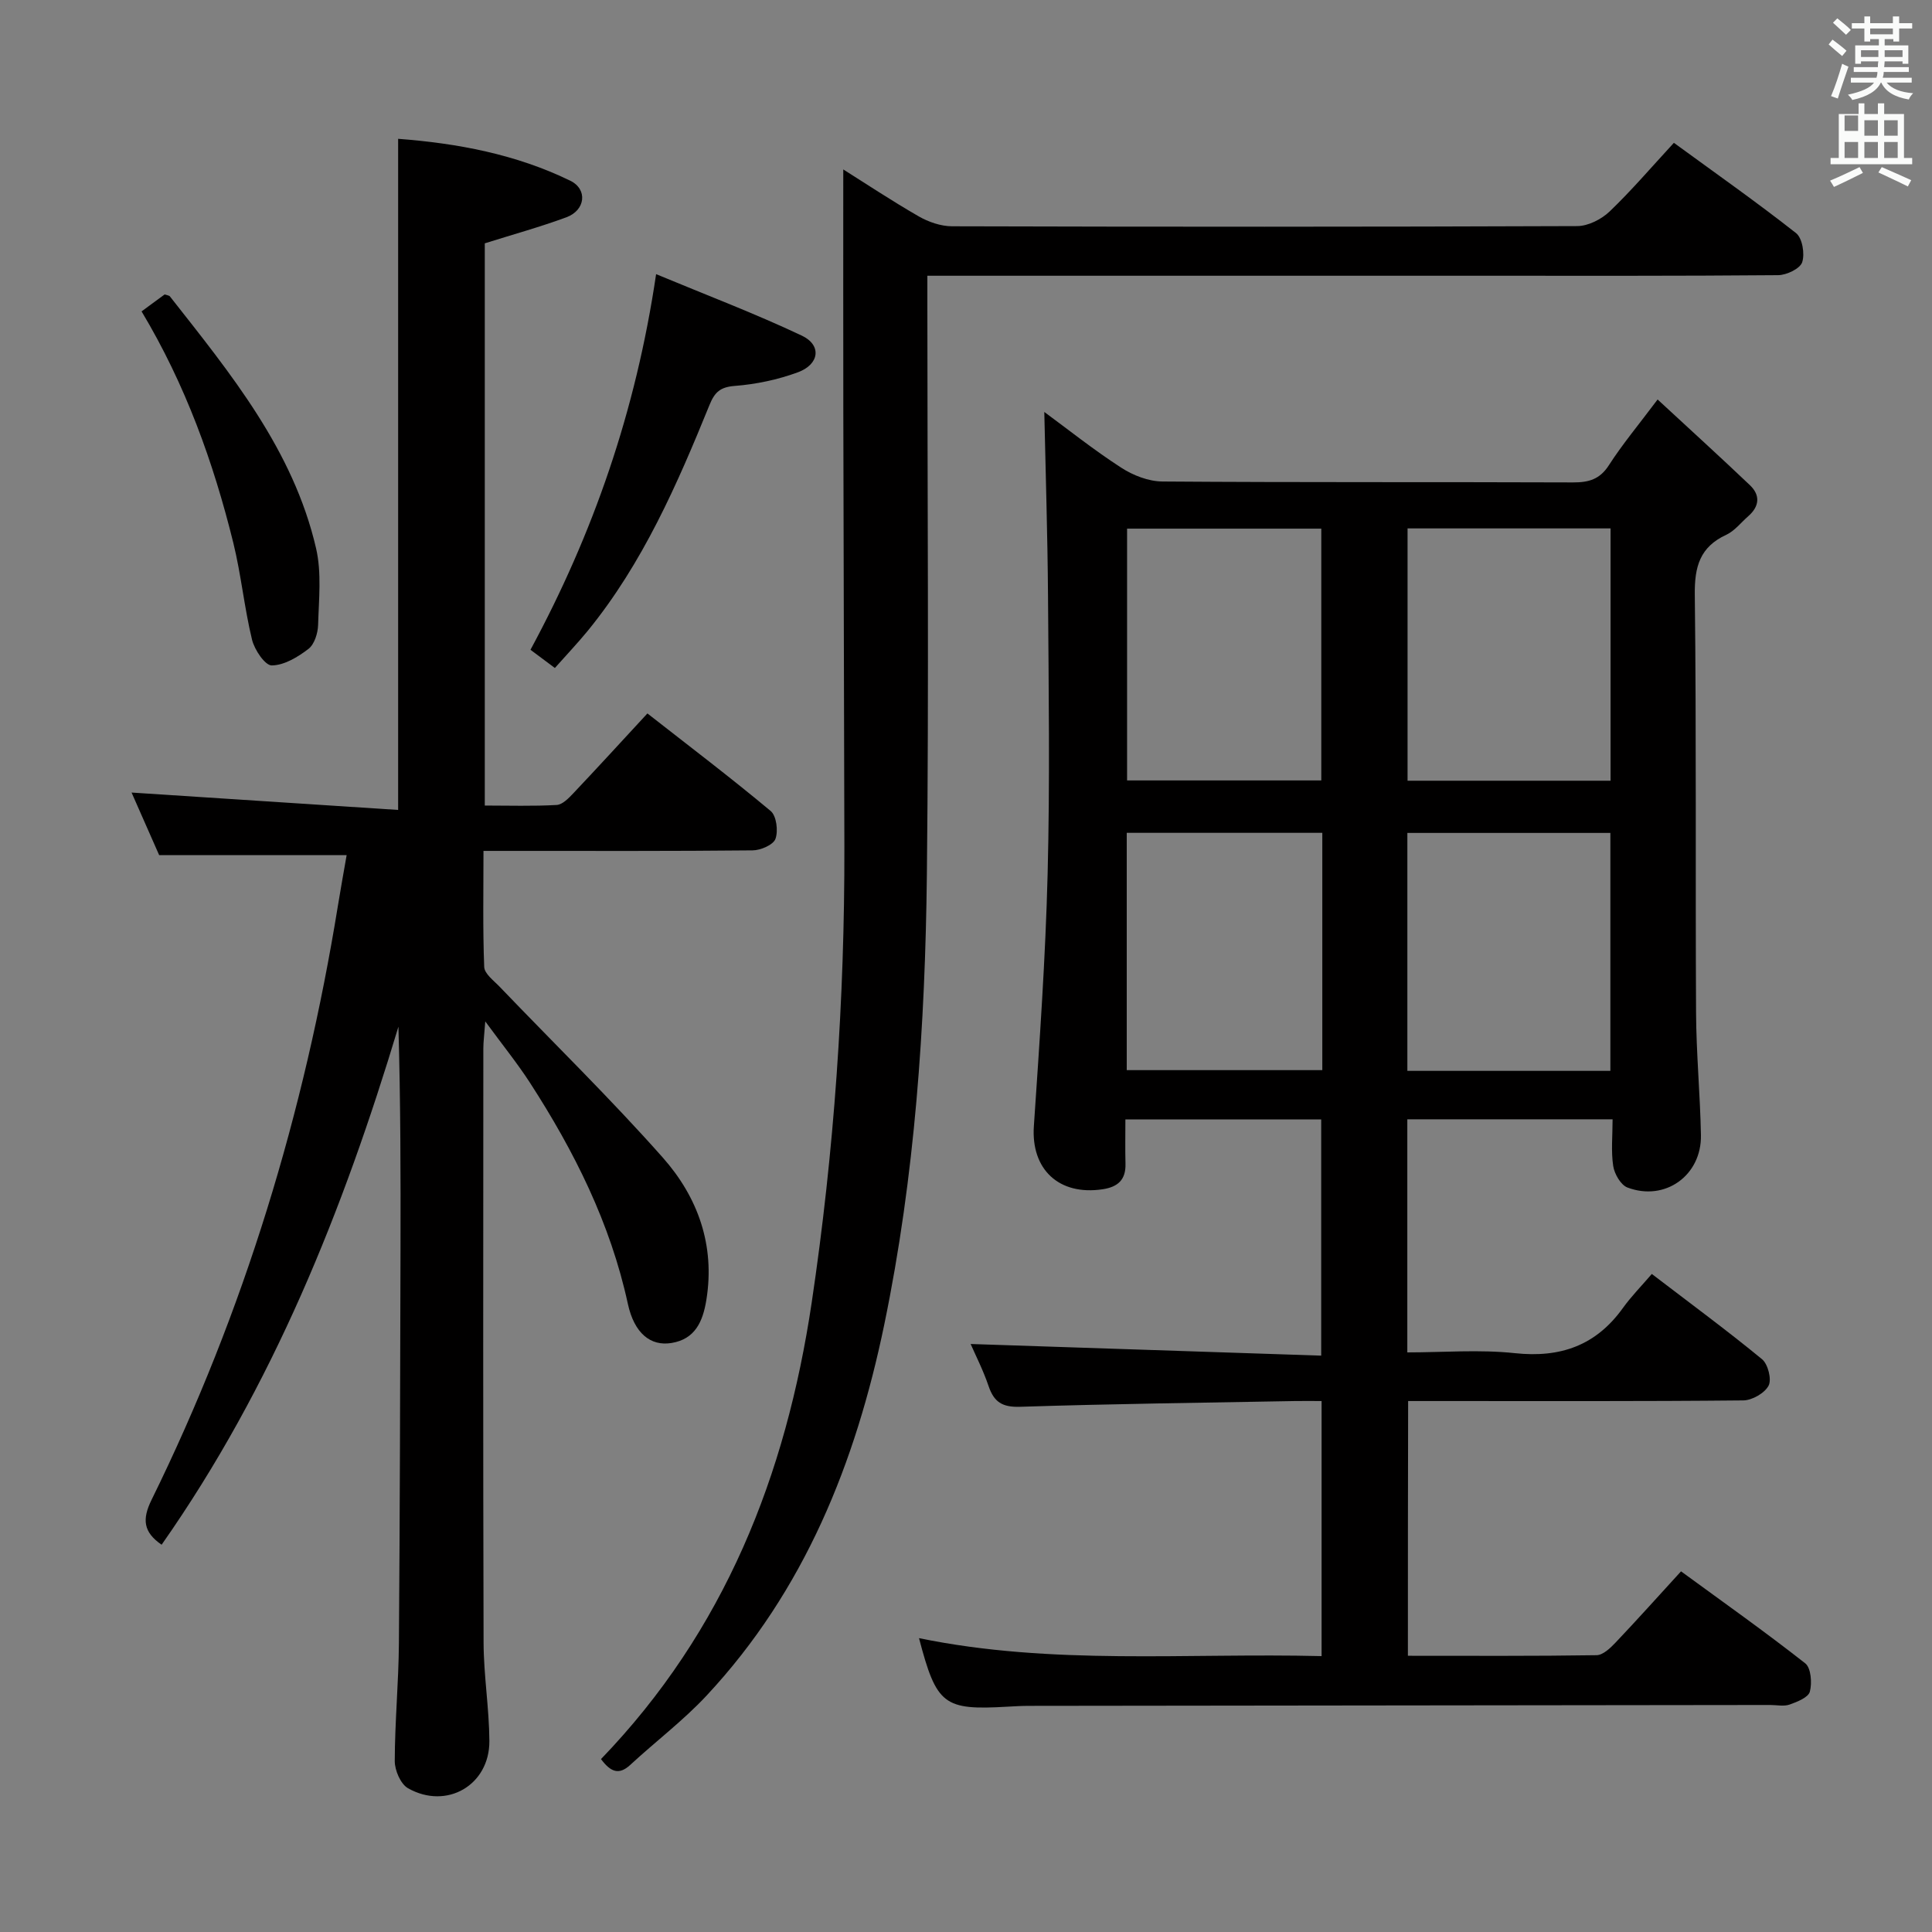 <svg enable-background="new 0 0 400 400" viewBox="0 0 400 400" xmlns="http://www.w3.org/2000/svg"><rect x="0" y="0" width="400" height="400" fill="#808080" stroke="none"/><path d="m378.6 9.2.8-1c.9.7 1.9 1.4 2.9 2.3l-.9 1.1c-1.1-.9-2-1.7-2.8-2.4zm.5 10.7c.9-2.1 1.6-4.3 2.3-6.7.4.2.8.4 1.3.6-.7 2.1-1.5 4.3-2.2 6.6zm.4-15.2.9-.9c1 .8 2 1.6 2.8 2.4l-1 1c-1-.9-1.9-1.8-2.7-2.5zm12.5-1.3h1.2v1.4h2.7v1.1h-2.7v2.7h-1.2v-.5h-1.8v1.3h4.9v3.8h-1.2v-.5h-3.7c0 .4-.1.9-.1 1.2h5.1v1h-5.2c0 .5-.1.9-.2 1.2h6v1h-5.2c1.1 1.3 2.9 2 5.5 2.2-.4.4-.7.8-.9 1.3-2.9-.5-4.8-1.6-5.7-3.5h-.1c-.8 1.7-2.7 2.9-5.9 3.6-.2-.4-.6-.8-.9-1.1 2.8-.6 4.6-1.4 5.4-2.5h-4.8v-1h5.3c.1-.3.2-.7.2-1.2h-4.9v-1h5c0-.4 0-.8.1-1.2h-3.6v.5h-1.2v-3.8h4.9v-1.3h-1.8v.5h-1.2v-2.7h-2.6v-1.1h2.6v-1.4h1.2v1.4h4.7v-1.4zm-6.7 8.4h3.6c0-.4 0-.9 0-1.4h-3.6zm1.9-4.7h4.7v-1.2h-4.7zm6.7 3.3h-3.7v1.4h3.7z" fill="#fafbfa"/><path d="m384.7 21.4h1.3v2.2h2.8v-2.2h1.3v2.2h4.1v9.1h1.7v1.3h-16.9v-1.3h1.7v-9.1h4.1v-2.2zm.3 13.2.7 1.2c-1.8.9-3.8 1.9-6 2.9-.2-.4-.5-.8-.8-1.3 2.4-1 4.4-2 6.1-2.8zm-3.1-7.5h2.8v-3.2h-2.8v4.2zm0 5.6h2.8v-3.3h-2.8zm4.1-4.6h2.8v-3.2h-2.8zm0 4.6h2.8v-3.3h-2.8zm3.6 1.9c2.1.9 4.1 1.8 6.1 2.7l-.7 1.3c-2.2-1.1-4.2-2-6.1-2.9zm3.3-9.7h-2.8v3.2h2.8zm-2.8 7.8h2.8v-3.3h-2.8z" fill="#fafbfa"/><g fill="#010000"><path d="m291.49 342.81c13.15 0 26.11.08 39.06-.12 1.34-.02 2.86-1.48 3.94-2.62 4.45-4.69 8.77-9.51 13.55-14.74 8.71 6.37 17.37 12.49 25.71 19.04 1.2.94 1.44 4.06.96 5.87-.32 1.2-2.61 2.11-4.19 2.67-1.18.42-2.64.09-3.97.09-51.16.06-102.31.12-153.47.18-1.5 0-3 .08-4.49.17-13.22.77-14.69-.35-18.32-14.19 27.57 5.68 55.35 3.03 83.35 3.72 0-17.77 0-34.99 0-52.81-1.93 0-3.71-.03-5.48 0-18.97.35-37.95.58-56.92 1.19-3.71.12-5.42-.97-6.55-4.3-1.1-3.25-2.68-6.34-3.71-8.7 24.1.8 48.13 1.6 72.58 2.41 0-16.78 0-32.67 0-48.91-13.37 0-26.77 0-40.54 0 0 3.25-.06 6.23.02 9.2.08 3.29-1.56 4.78-4.71 5.26-9.08 1.38-14.87-4.14-14.26-13.05 1.18-17.4 2.41-34.82 2.85-52.25.49-19.15.21-38.33.08-57.49-.09-12.73-.5-25.45-.77-38.14 4.91 3.61 10.22 7.85 15.91 11.53 2.46 1.6 5.67 2.85 8.56 2.87 28.33.21 56.66.08 84.99.19 3.27.01 5.55-.63 7.44-3.57 2.77-4.31 6.08-8.27 10.08-13.6 6.58 6.09 12.91 11.84 19.1 17.73 2.2 2.09 1.99 4.4-.33 6.43-1.5 1.31-2.81 3.04-4.55 3.85-5.47 2.53-6.59 6.6-6.52 12.39.34 28.82.11 57.66.26 86.48.04 8.47.85 16.94 1.01 25.42.16 8.36-7.44 13.8-15.22 10.85-1.38-.53-2.69-2.81-2.94-4.44-.47-3.06-.13-6.23-.13-9.68-14.42 0-28.33 0-42.5 0v48.26c7.44 0 14.94-.63 22.28.16 9.46 1.01 16.8-1.61 22.36-9.36 1.74-2.42 3.86-4.57 5.98-7.04 8.16 6.24 15.65 11.75 22.82 17.65 1.23 1.01 2.03 4.17 1.36 5.47-.81 1.55-3.41 3.04-5.24 3.06-21.16.21-42.33.13-63.49.13-1.83 0-3.65 0-5.9 0-.05 17.45-.05 34.68-.05 52.74zm-.07-233.41v52.24h42.03c0-17.6 0-34.83 0-52.24-14.16 0-27.93 0-42.03 0zm-58.07.05v52.13h40.21c0-17.62 0-34.82 0-52.13-13.6 0-26.83 0-40.21 0zm100.06 112.26c0-16.72 0-33.05 0-49.26-14.3 0-28.18 0-42.03 0v49.26zm-59.64-49.28c-13.79 0-27.14 0-40.49 0v49.13h40.49c0-16.47 0-32.57 0-49.13z"/><path d="m82.43 167.69c0-47.16 0-92.73 0-138.95 12.28.93 24.37 3.19 35.63 8.67 3.67 1.79 3.14 6.12-.78 7.57-5.41 2-11 3.54-16.91 5.4v116.4c5.03 0 9.97.16 14.89-.12 1.21-.07 2.5-1.43 3.48-2.46 5.02-5.31 9.95-10.7 15.3-16.49 8.66 6.78 17.26 13.3 25.52 20.2 1.2 1 1.59 4.12.99 5.77-.45 1.24-3.07 2.37-4.74 2.38-16.49.17-32.99.11-49.49.11-1.81 0-3.63 0-6.22 0 0 8.21-.16 16.13.15 24.03.06 1.42 2 2.84 3.22 4.12 11.27 11.76 22.95 23.15 33.74 35.33 7.25 8.18 10.88 18.14 9.03 29.51-.73 4.48-2.33 8.09-7.21 8.89-4.35.72-7.72-2.02-9.04-8.11-3.62-16.68-11.1-31.59-20.26-45.76-2.59-4-5.6-7.72-9.26-12.71-.21 2.86-.4 4.24-.4 5.63-.02 40.99-.07 81.98.05 122.97.02 6.8 1.16 13.59 1.2 20.39.05 9.13-8.84 14.3-16.84 9.78-1.54-.87-2.76-3.72-2.75-5.65.02-8.14.8-16.28.86-24.43.21-27.16.26-54.31.33-81.47.04-15.32.01-30.65-.43-46.13-11.42 37.95-25.99 74.41-49.03 107.26-3.79-2.61-4.07-5.26-2.08-9.3 19.19-39.02 31.64-80.18 38.59-123.06.55-3.42 1.18-6.83 1.8-10.42-12.89 0-25.52 0-38.82 0-1.74-3.95-3.86-8.76-5.71-12.95 18.26 1.19 36.56 2.38 55.19 3.6z"/><path d="m124.43 364.2c25.59-26.56 38.29-58.75 43.62-94.5 4.67-31.32 6.83-62.77 6.77-94.4-.06-29.99-.17-59.97-.22-89.96-.03-16.78-.01-33.56-.01-50.26 4.53 2.85 9.97 6.46 15.61 9.71 2.04 1.17 4.58 2.05 6.9 2.06 43.15.12 86.3.13 129.45-.04 2.27-.01 5.01-1.41 6.7-3.02 4.55-4.36 8.66-9.18 13.31-14.22 8.56 6.25 17.1 12.25 25.29 18.69 1.31 1.03 1.85 4.3 1.27 6.04-.45 1.33-3.22 2.65-4.97 2.67-20.66.18-41.32.12-61.98.12-35.99 0-71.98 0-107.96 0-1.82 0-3.63 0-6.21 0v6.01c0 39.32.33 78.64-.1 117.96-.35 31.26-2.46 62.44-8.82 93.17-5.92 28.61-16.51 55.06-36.74 76.77-4.85 5.21-10.62 9.56-15.86 14.41-2.37 2.18-4.08 1.43-6.05-1.21z"/><path d="m114.88 138.3c-1.99-1.49-3.45-2.57-5.05-3.77 12.98-24.04 21.81-49.37 26.01-77.77 10.53 4.38 20.53 8.17 30.17 12.73 4.16 1.97 3.66 5.95-.84 7.6-4.15 1.52-8.64 2.47-13.04 2.81-3.02.23-4.16 1.3-5.23 3.93-6.71 16.49-13.82 32.8-25.21 46.77-2.1 2.56-4.38 4.96-6.81 7.7z"/><path d="m29.31 64.47c1.96-1.44 3.42-2.51 4.78-3.51.51.18.92.2 1.09.41 12.55 15.97 25.54 31.76 30.26 52.16 1.17 5.06.57 10.57.42 15.86-.05 1.71-.76 4.01-2 4.96-2.2 1.69-5.02 3.39-7.59 3.42-1.39.02-3.58-3.23-4.09-5.33-1.6-6.6-2.25-13.43-3.87-20.03-4.12-16.67-9.89-32.74-19-47.94z"/></g></svg>